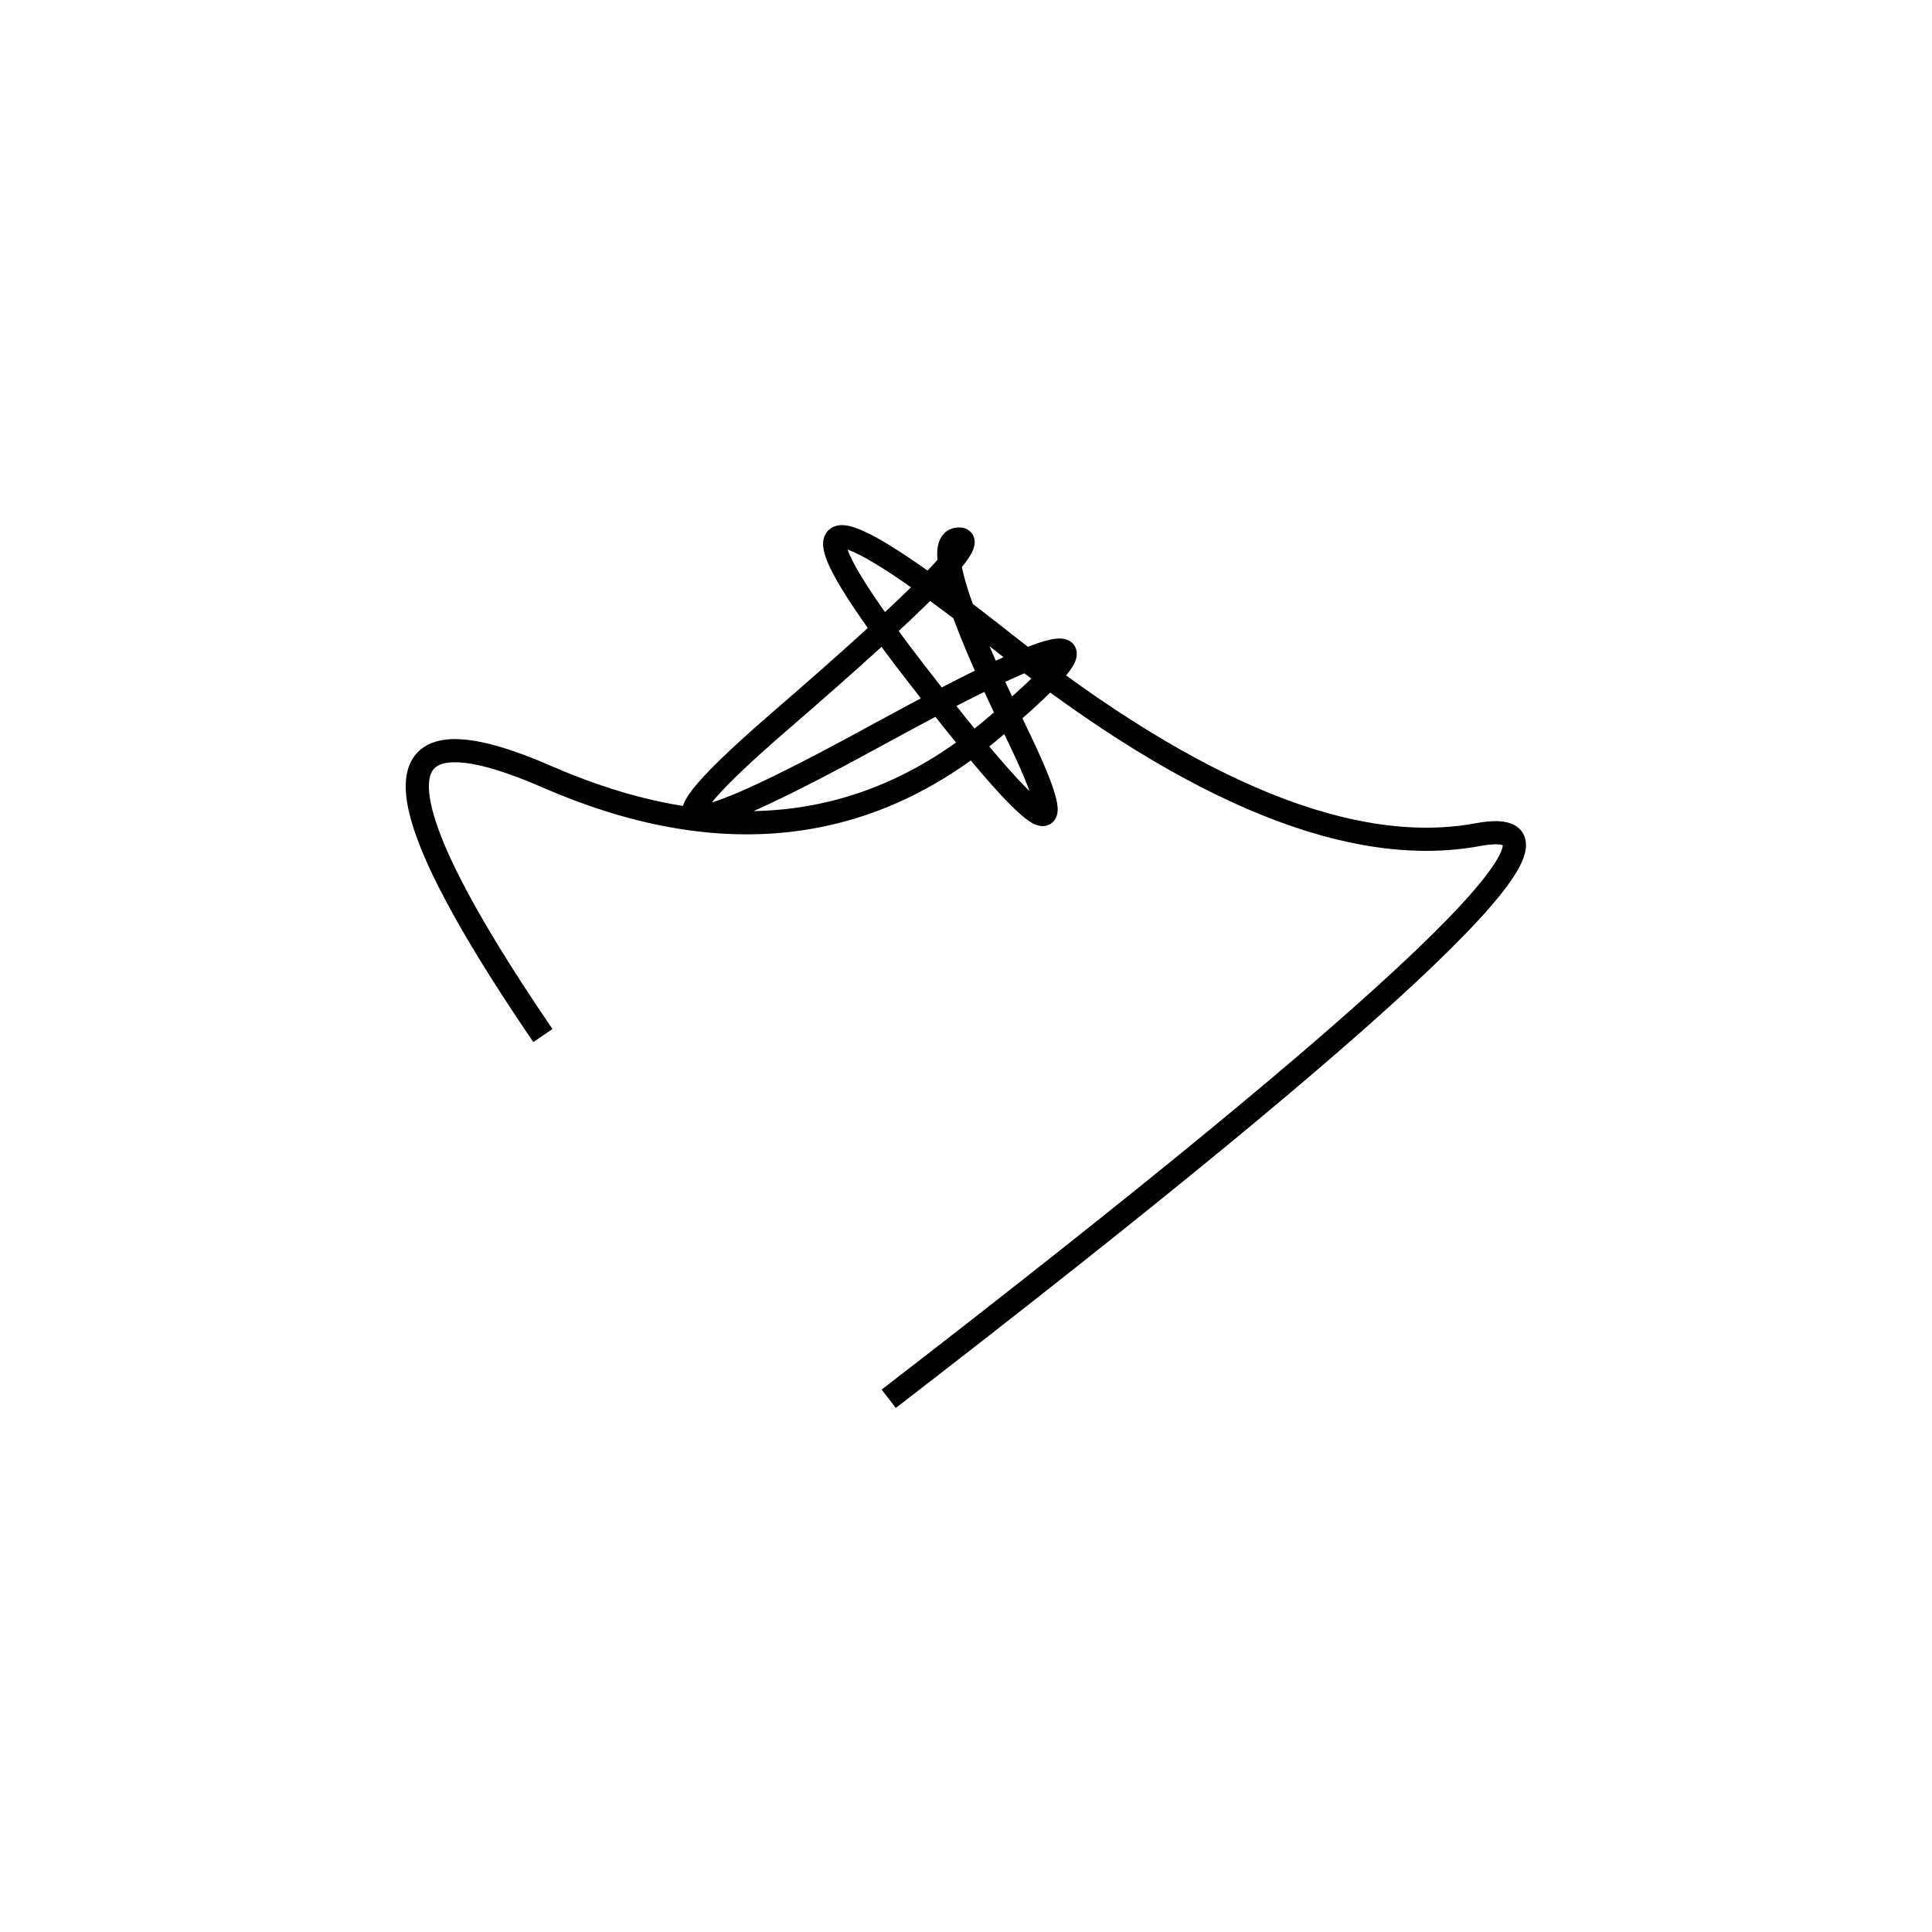 <svg xmlns="http://www.w3.org/2000/svg" viewBox="7 38 500 500"><rect x="-250" y="-250" width="1000" height="1000" fill="#fff"></rect><path d="M237 400 Q438 245 389.5 254 Q341 263 267 204.5 Q193 146 243.5 211.5 Q294 277 270 227.5 Q246 178 255 177.5 Q264 177 209 224.5 Q154 272 233.5 228.5 Q313 185 264 226.5 Q215 268 148.5 239 Q82 210 147.5 306" style="stroke:hsl(161, 99%, 47%); stroke-width:6px; fill: none;"></path></svg>
